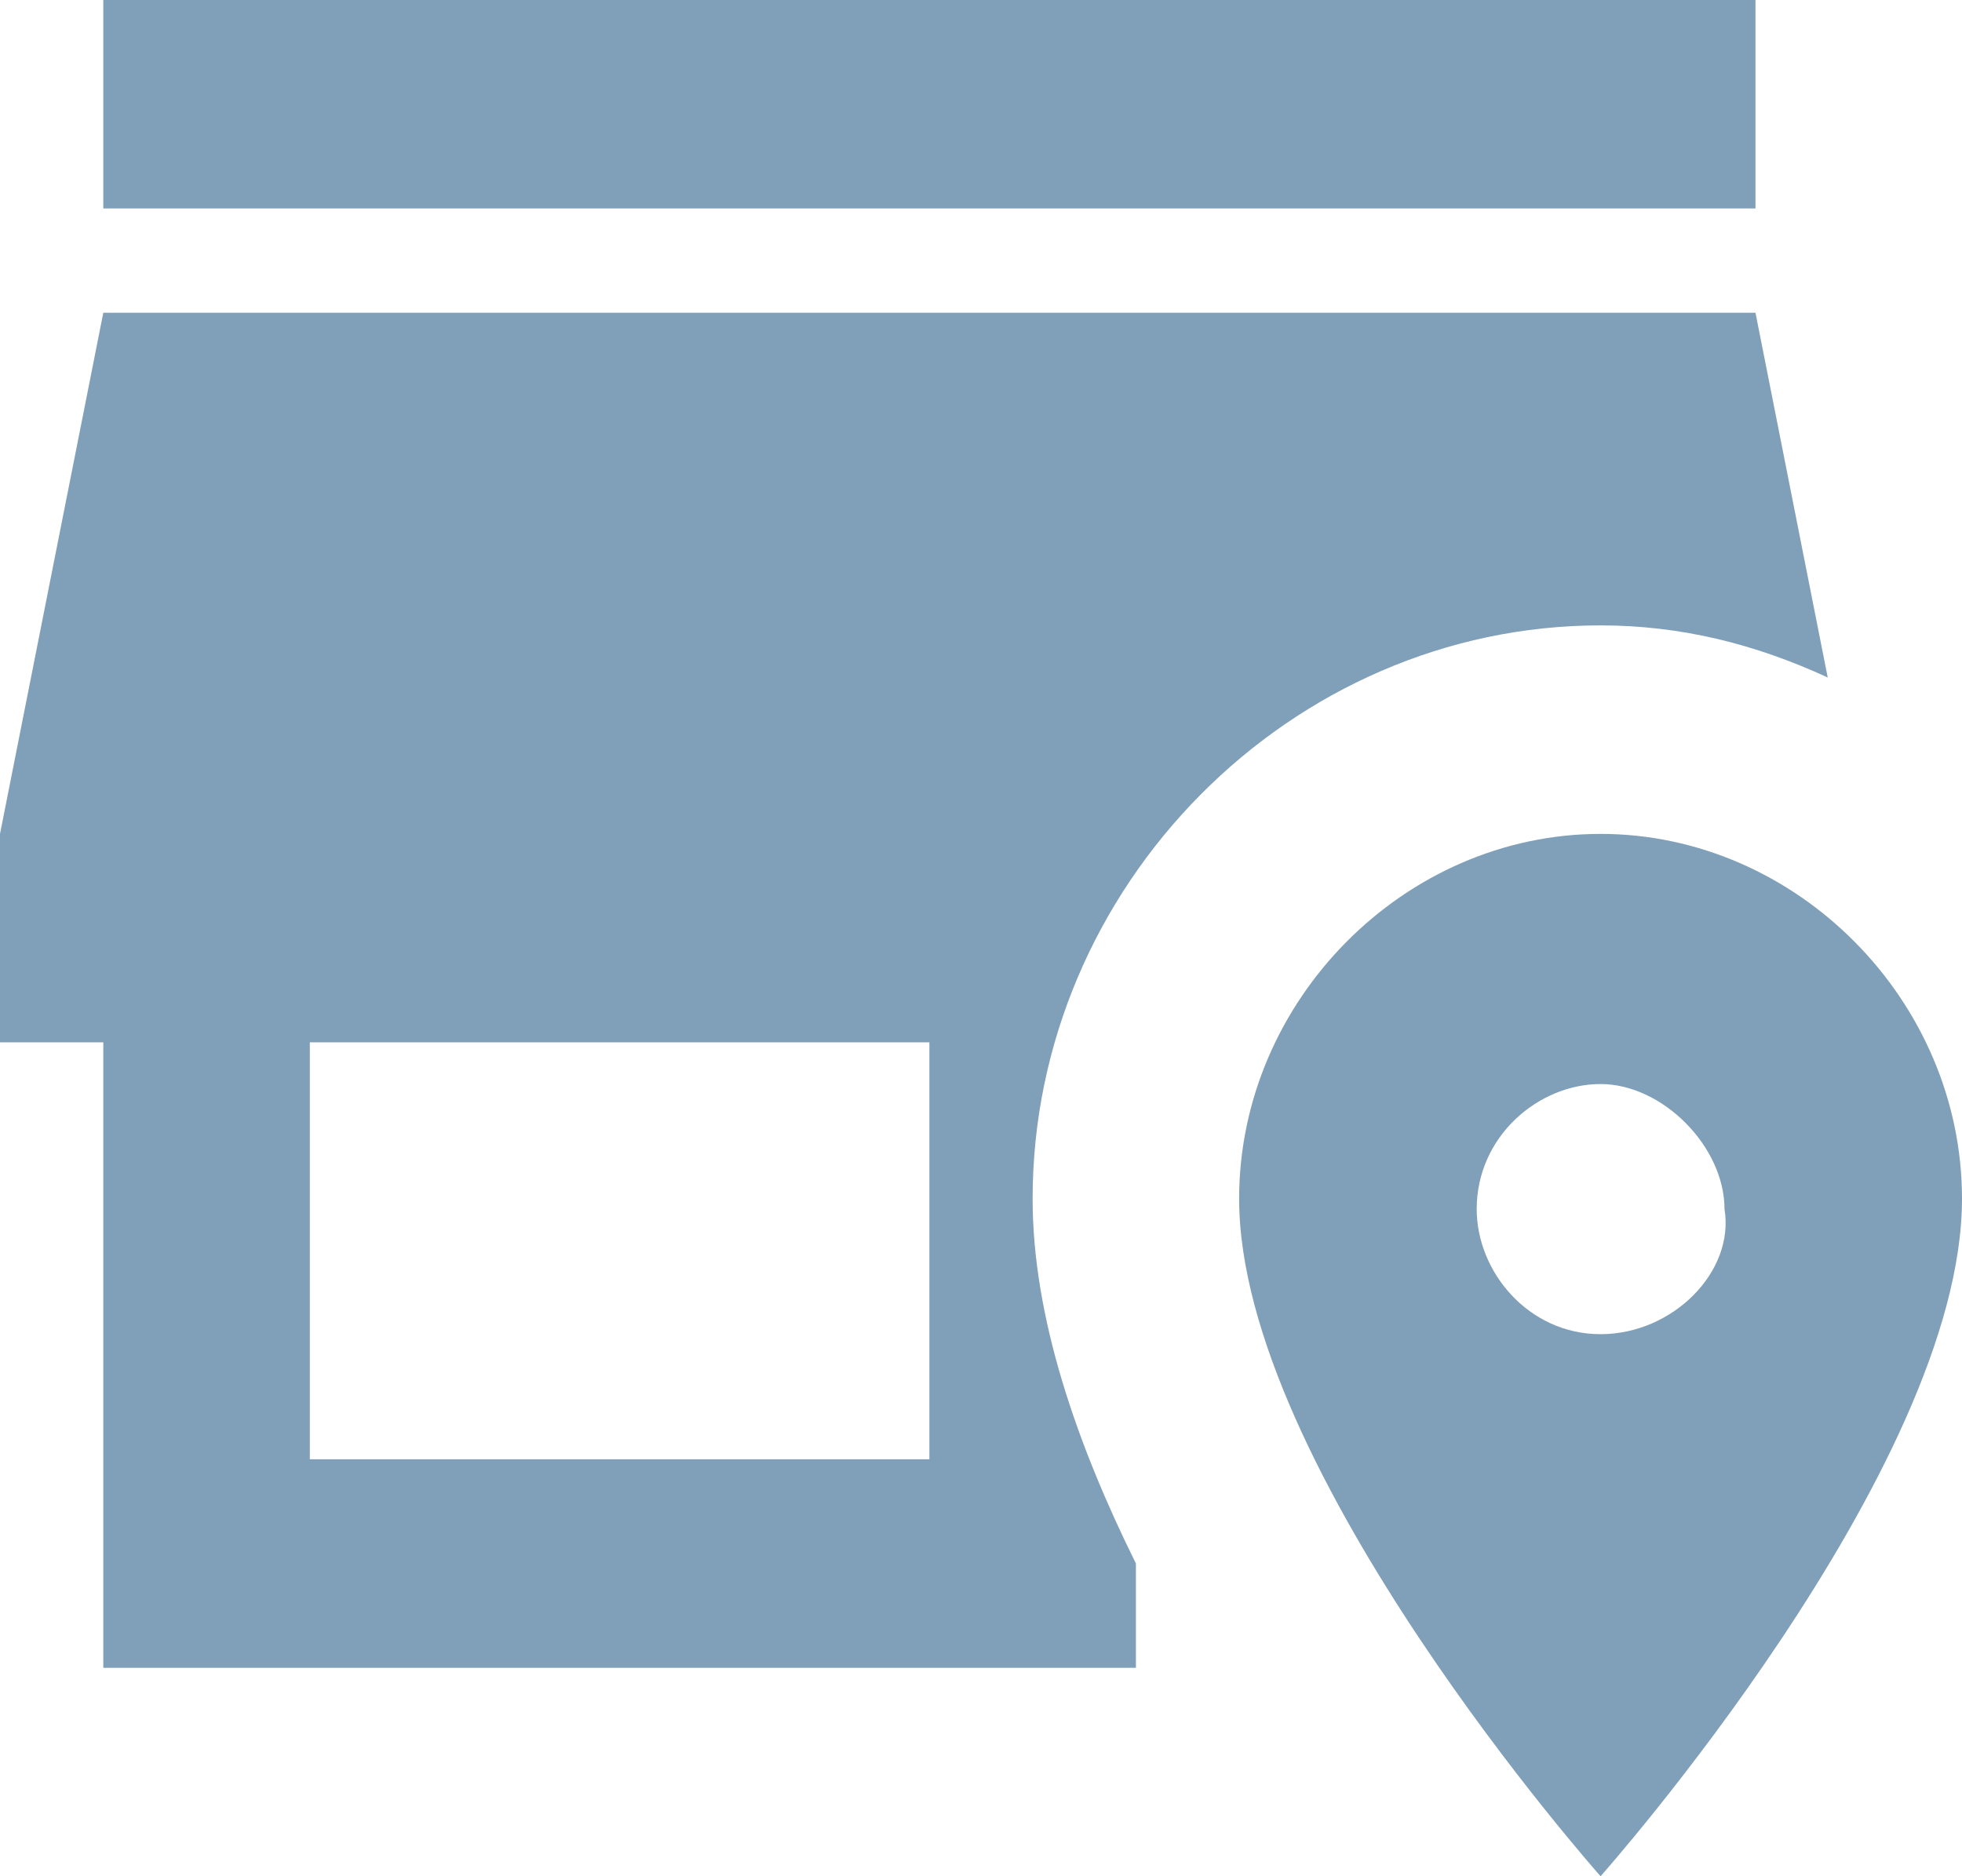 <svg width="23" height="22" viewBox="0 0 23 22" fill="none" xmlns="http://www.w3.org/2000/svg">
<path d="M20.579 2.444H1.211V0H20.579V2.444ZM12.105 14.056C12.105 15.449 12.626 16.94 13.316 18.333V19.556H1.211V12.222H0V9.778L1.211 3.667H20.579L21.426 7.944C20.579 7.553 19.707 7.333 18.763 7.333C15.132 7.333 12.105 10.389 12.105 14.056ZM10.895 12.222H3.632V17.111H10.895V12.222ZM23 14.056C23 17.233 18.763 22 18.763 22C18.763 22 14.526 17.233 14.526 14.056C14.526 11.733 16.463 9.778 18.763 9.778C21.063 9.778 23 11.733 23 14.056ZM20.216 14.178C20.216 13.444 19.489 12.711 18.763 12.711C18.037 12.711 17.311 13.322 17.311 14.178C17.311 14.911 17.916 15.644 18.763 15.644C19.61 15.644 20.337 14.911 20.216 14.178Z" fill="#809FB8"/>
</svg>
